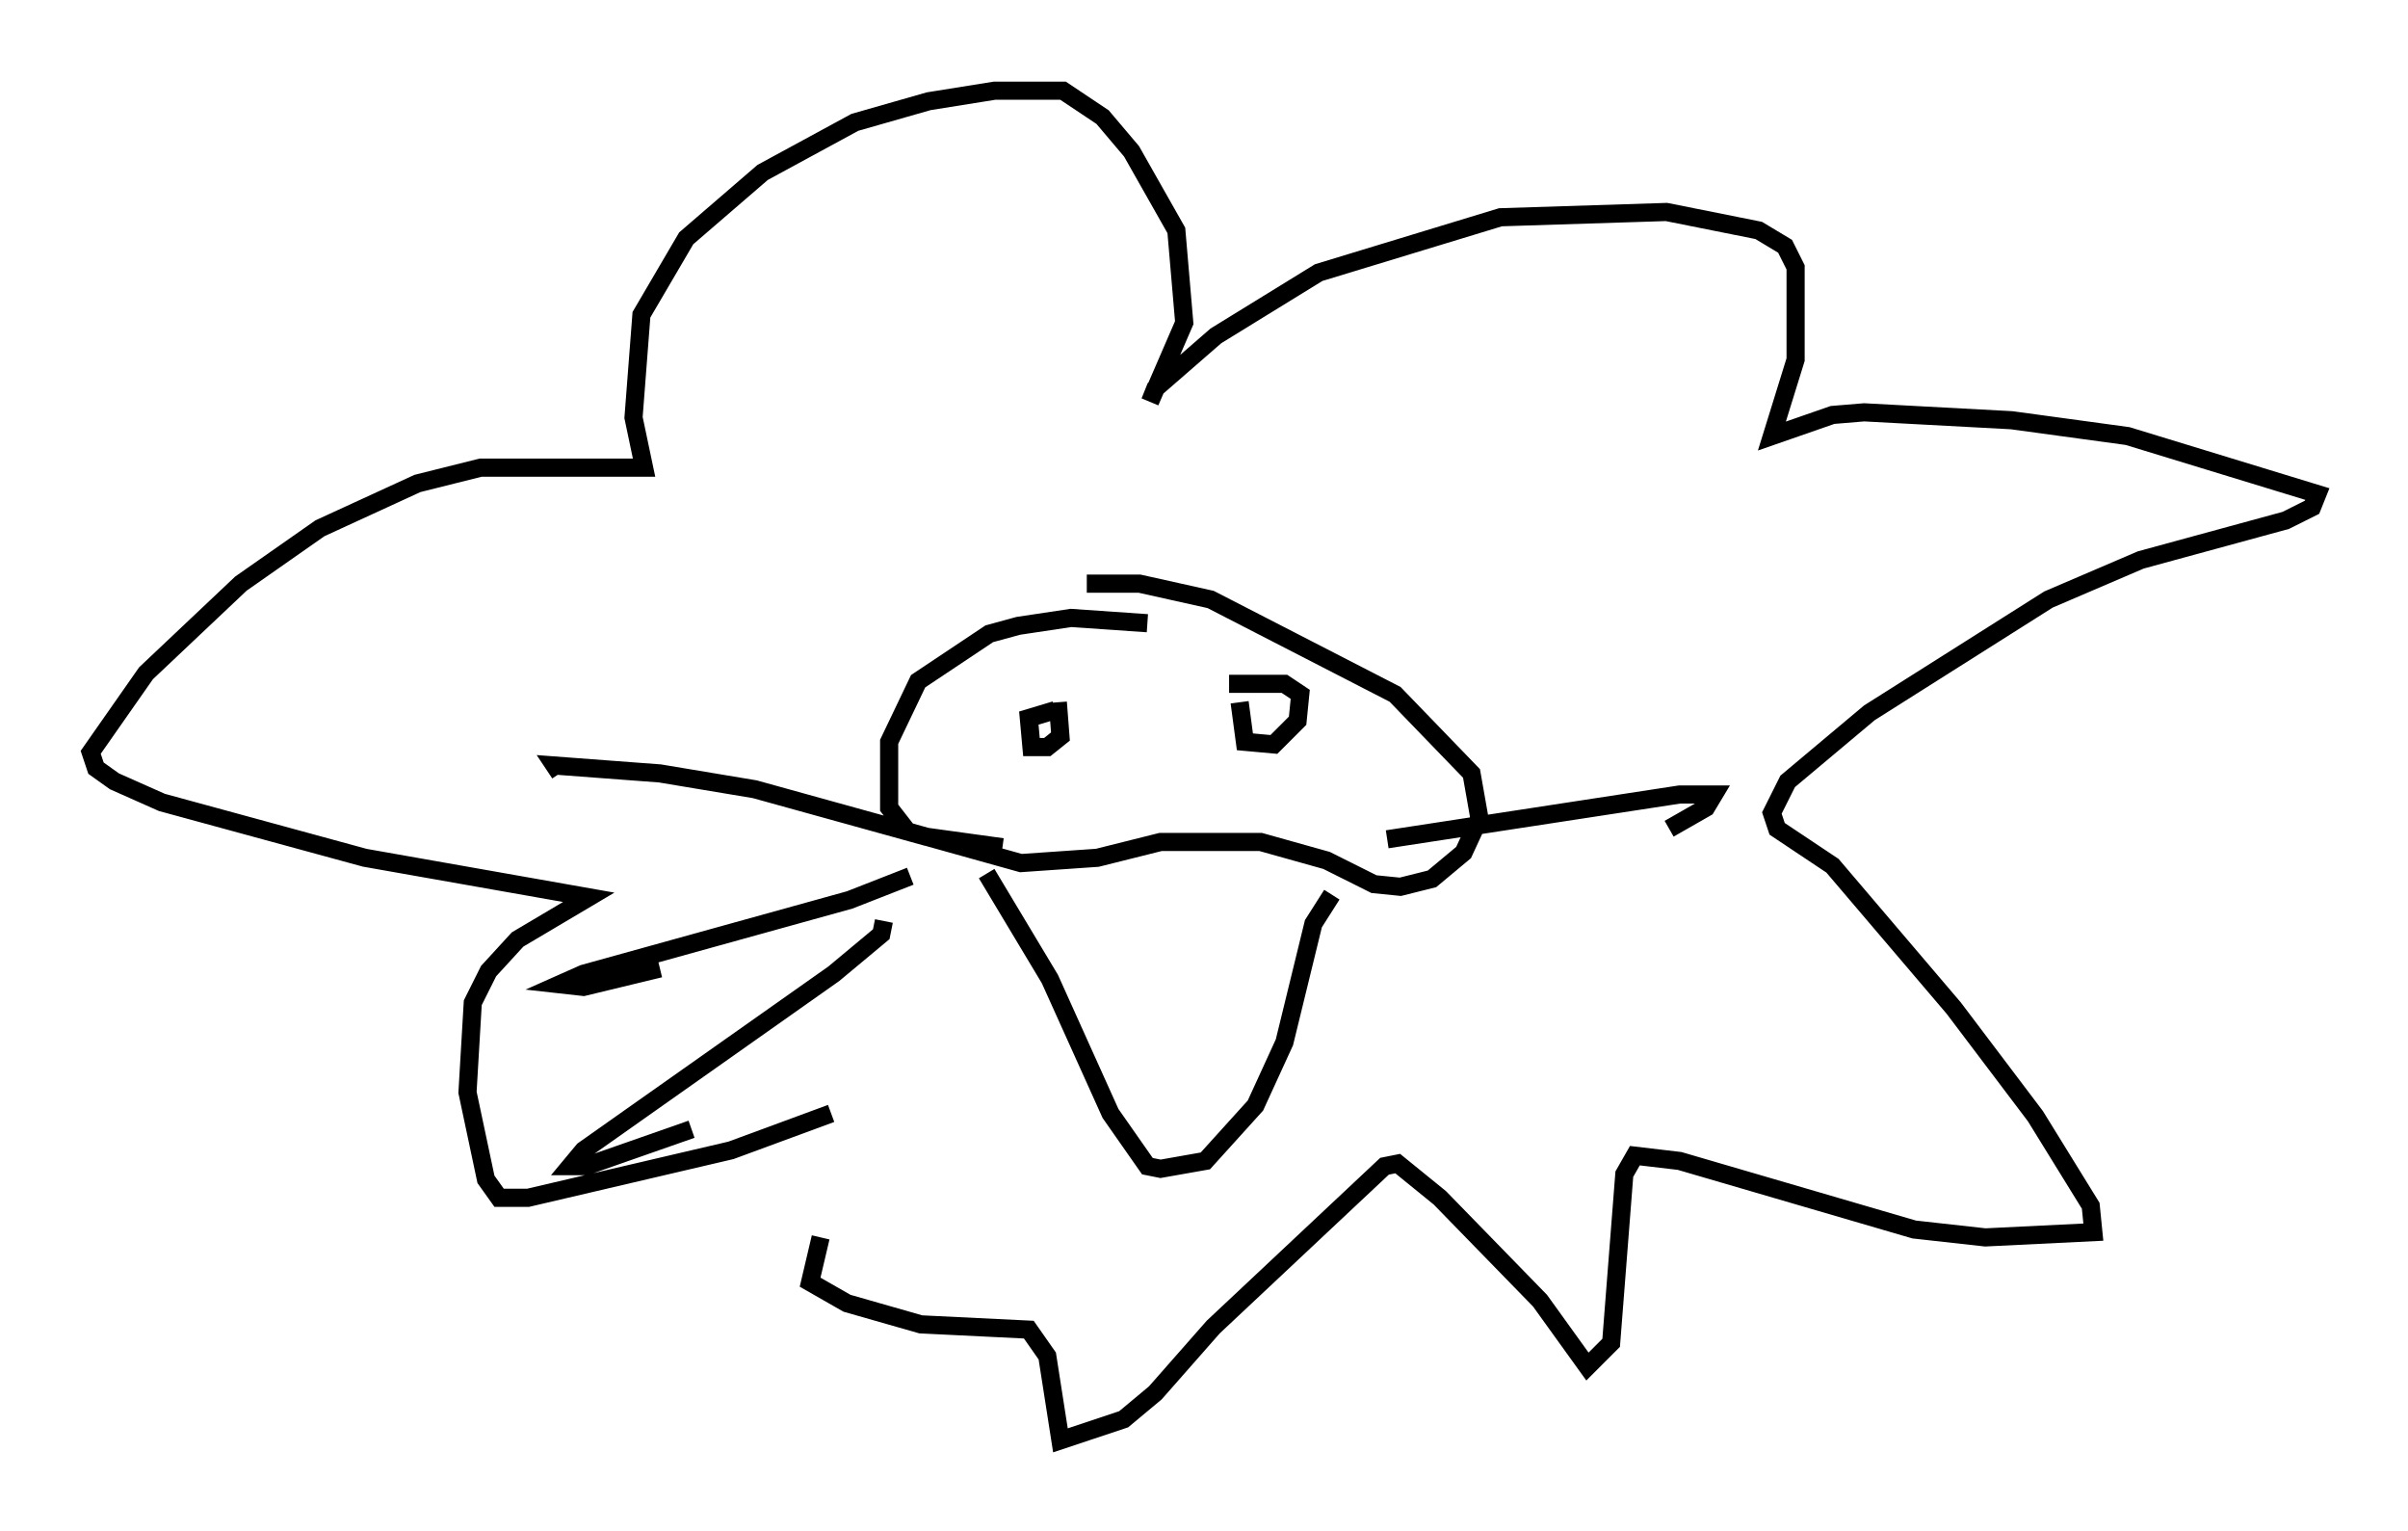 <?xml version="1.0" encoding="utf-8" ?>
<svg baseProfile="full" height="84.369" version="1.1" width="132.737" xmlns="http://www.w3.org/2000/svg" xmlns:ev="http://www.w3.org/2001/xml-events" xmlns:xlink="http://www.w3.org/1999/xlink"><defs /><rect fill="white" height="84.369" width="132.737" x="0" y="0" /><path d="M49.592, 59.033 m-3.777, 2.324 l-5.52, 2.034 -11.184, 2.615 l-1.598, 0.0 -0.726, -1.017 l-1.017, -4.793 0.291, -4.939 l0.872, -1.743 1.598, -1.743 l3.922, -2.324 -12.346, -2.179 l-11.184, -3.05 -2.615, -1.162 l-1.017, -0.726 -0.291, -0.872 l3.05, -4.358 5.229, -4.939 l4.358, -3.05 5.374, -2.469 l3.486, -0.872 9.006, 0.0 l-0.581, -2.76 0.436, -5.665 l2.469, -4.212 4.212, -3.631 l5.084, -2.76 4.067, -1.162 l3.631, -0.581 3.777, 0.0 l2.179, 1.453 1.598, 1.888 l2.469, 4.358 0.436, 5.084 l-1.888, 4.358 0.291, -0.726 l3.341, -2.905 5.665, -3.486 l10.022, -3.05 9.151, -0.291 l5.084, 1.017 1.453, 0.872 l0.581, 1.162 0.0, 5.084 l-1.307, 4.212 3.341, -1.162 l1.743, -0.145 8.134, 0.436 l6.391, 0.872 10.458, 3.196 l-0.291, 0.726 -1.453, 0.726 l-7.989, 2.179 -5.084, 2.179 l-9.877, 6.246 -4.503, 3.777 l-0.872, 1.743 0.291, 0.872 l3.05, 2.034 6.682, 7.844 l4.503, 5.955 3.05, 4.939 l0.145, 1.453 -5.955, 0.291 l-3.922, -0.436 -12.927, -3.777 l-2.469, -0.291 -0.581, 1.017 l-0.726, 9.296 -1.307, 1.307 l-2.615, -3.631 -5.52, -5.665 l-2.324, -1.888 -0.726, 0.145 l-9.441, 8.86 -3.196, 3.631 l-1.743, 1.453 -3.486, 1.162 l-0.726, -4.648 -1.017, -1.453 l-5.955, -0.291 -4.067, -1.162 l-2.034, -1.162 0.581, -2.469 m18.011, -33.844 l-4.212, -0.291 -2.905, 0.436 l-1.598, 0.436 -3.922, 2.615 l-1.598, 3.341 0.0, 3.631 l1.017, 1.307 6.246, 1.743 l4.212, -0.291 3.486, -0.872 l5.52, 0.0 3.631, 1.017 l2.615, 1.307 1.453, 0.145 l1.743, -0.436 1.743, -1.453 l0.872, -1.888 -0.436, -2.469 l-4.212, -4.358 -10.168, -5.229 l-3.922, -0.872 -2.905, 0.0 m-5.52, 15.978 l3.486, 5.81 3.341, 7.408 l2.034, 2.905 0.726, 0.145 l2.469, -0.436 2.76, -3.05 l1.598, -3.486 1.598, -6.536 l1.017, -1.598 m-15.251, -10.168 l-1.453, 0.436 0.145, 1.598 l0.872, 0.0 0.726, -0.581 l-0.145, -1.888 m10.022, 0.0 l0.291, 2.179 1.598, 0.145 l1.307, -1.307 0.145, -1.453 l-0.872, -0.581 -3.05, 0.0 m-12.492, 9.006 l-4.212, -0.581 -9.441, -2.615 l-5.229, -0.872 -5.81, -0.436 l0.291, 0.436 m19.318, 5.665 l-3.341, 1.307 -14.67, 4.067 l-1.307, 0.581 1.307, 0.145 l4.212, -1.017 m12.346, -2.615 l-0.145, 0.726 -2.615, 2.179 l-13.799, 9.732 -0.726, 0.872 l0.872, 0.0 5.81, -2.034 m38.346, -15.978 l16.123, -2.469 1.888, 0.0 l-0.436, 0.726 -2.034, 1.162 " fill="none" stroke="black" stroke-width="1" /></svg>